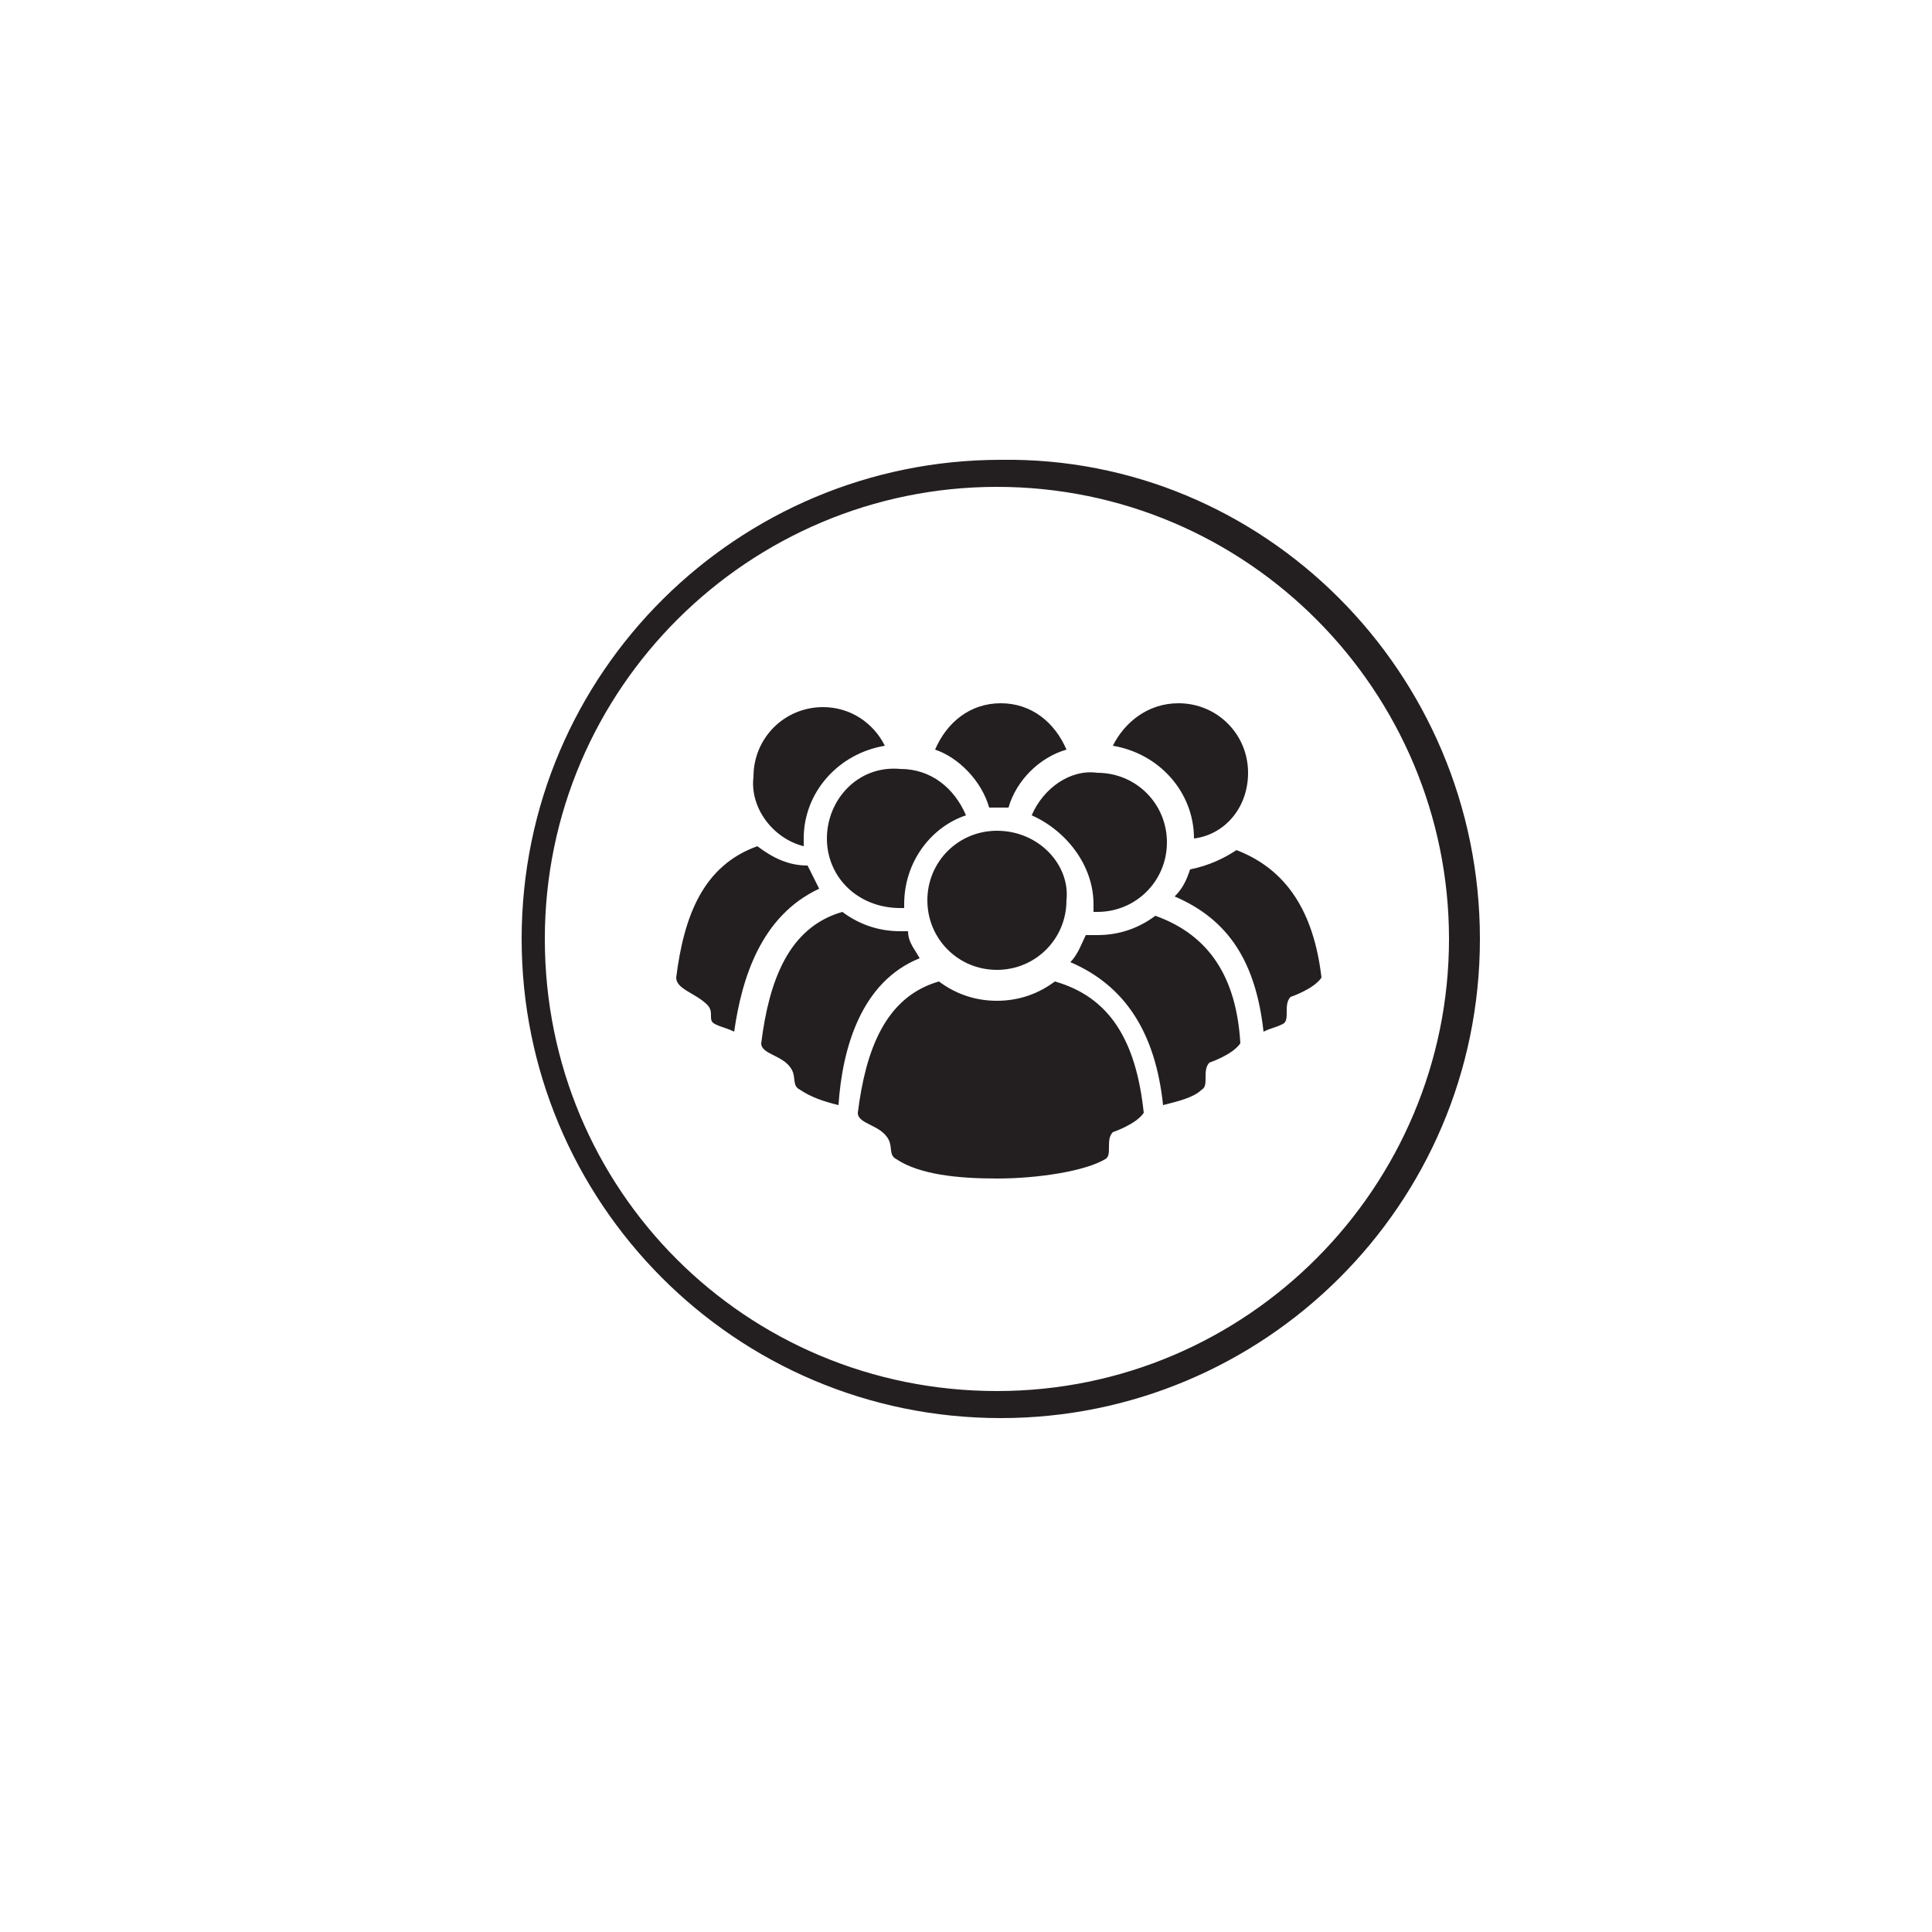 <?xml version="1.0" encoding="utf-8"?>
<!-- Generator: Adobe Illustrator 18.1.1, SVG Export Plug-In . SVG Version: 6.00 Build 0)  -->
<svg version="1.1" baseProfile="tiny" id="Layer_1" xmlns="http://www.w3.org/2000/svg" xmlns:xlink="http://www.w3.org/1999/xlink"
	 x="0px" y="0px" viewBox="-280 372 50 50" xml:space="preserve">
<path fill="#231F20" d="M-241.7,396.3c0,6.9-5.6,12.4-12.4,12.4c-6.9,0-12.4-5.6-12.4-12.4c0-6.9,5.6-12.4,12.4-12.4
	C-247.3,383.8-241.7,389.4-241.7,396.3z M-242.5,396.3c0-6.4-5.2-11.7-11.7-11.7c-6.4,0-11.7,5.2-11.7,11.7s5.2,11.7,11.7,11.7
	C-247.7,408-242.5,402.7-242.5,396.3z M-261,398.7c-0.2-0.1-0.3-0.1-0.5-0.2c-0.2-0.1,0-0.3-0.2-0.5c-0.3-0.3-0.8-0.4-0.8-0.7
	c0.2-1.6,0.7-2.9,2.1-3.4c0.4,0.3,0.8,0.5,1.3,0.5c0.1,0.2,0.2,0.4,0.3,0.6C-260.3,395.7-260.8,397.3-261,398.7z M-259.2,393.9
	c0-0.1,0-0.1,0-0.2c0-1.2,0.9-2.2,2.1-2.4c-0.3-0.6-0.9-1-1.6-1c-1,0-1.8,0.8-1.8,1.8C-260.6,392.9-260,393.7-259.2,393.9z
	 M-248,394c-0.3,0.2-0.7,0.4-1.2,0.5c-0.1,0.3-0.2,0.5-0.4,0.7c1.4,0.6,2.1,1.7,2.3,3.5c0.2-0.1,0.3-0.1,0.5-0.2
	c0.2-0.1,0-0.5,0.2-0.7c0,0,0.6-0.2,0.8-0.5C-246,395.6-246.7,394.5-248,394z M-249.1,393.7C-249.1,393.8-249.1,393.8-249.1,393.7
	c0.8-0.1,1.4-0.8,1.4-1.7c0-1-0.8-1.8-1.8-1.8c-0.8,0-1.4,0.5-1.7,1.1C-250,391.5-249.1,392.5-249.1,393.7z M-254.4,392.9
	c0.1,0,0.2,0,0.2,0c0.1,0,0.2,0,0.3,0c0.2-0.7,0.8-1.3,1.5-1.5c-0.3-0.7-0.9-1.2-1.7-1.2c-0.8,0-1.4,0.5-1.7,1.2
	C-255.2,391.6-254.6,392.2-254.4,392.9z M-250.1,395.7c-0.4,0.3-0.9,0.5-1.5,0.5c-0.1,0-0.2,0-0.3,0c-0.1,0.2-0.2,0.5-0.4,0.7
	c1.4,0.6,2.2,1.8,2.4,3.7c0.4-0.1,0.8-0.2,1-0.4c0.2-0.1,0-0.5,0.2-0.7c0,0,0.6-0.2,0.8-0.5C-248,397.3-248.7,396.2-250.1,395.7z
	 M-253.3,393.1c0.9,0.4,1.6,1.3,1.6,2.3c0,0.1,0,0.1,0,0.2c0,0,0.1,0,0.1,0c1,0,1.8-0.8,1.8-1.8c0-1-0.8-1.8-1.8-1.8
	C-252.3,391.9-253,392.4-253.3,393.1z M-256.2,396.8c-0.1-0.2-0.3-0.4-0.3-0.7c-0.1,0-0.2,0-0.2,0c-0.6,0-1.1-0.2-1.5-0.5
	c-1.4,0.4-1.9,1.8-2.1,3.4c0,0.3,0.6,0.3,0.8,0.7c0.1,0.2,0,0.4,0.2,0.5c0.3,0.2,0.6,0.3,1,0.4
	C-258.2,399.1-257.7,397.4-256.2,396.8z M-258.6,393.7c0,1,0.8,1.8,1.9,1.8c0,0,0.1,0,0.1,0c0,0,0-0.1,0-0.1c0-1.1,0.7-2,1.6-2.3
	c-0.3-0.7-0.9-1.2-1.7-1.2C-257.8,391.8-258.6,392.7-258.6,393.7z M-254.2,393.5c-1,0-1.8,0.8-1.8,1.8c0,1,0.8,1.8,1.8,1.8
	c1,0,1.8-0.8,1.8-1.8C-252.3,394.4-253.1,393.5-254.2,393.5z M-252.7,397.4c-0.4,0.3-0.9,0.5-1.5,0.5c-0.6,0-1.1-0.2-1.5-0.5
	c-1.4,0.4-1.9,1.8-2.1,3.4c0,0.3,0.6,0.3,0.8,0.7c0.1,0.2,0,0.4,0.2,0.5c0.6,0.4,1.6,0.5,2.6,0.5c1.1,0,2.3-0.2,2.8-0.5
	c0.2-0.1,0-0.5,0.2-0.7c0,0,0.6-0.2,0.8-0.5C-250.6,398.9-251.3,397.8-252.7,397.4z"/>
</svg>

